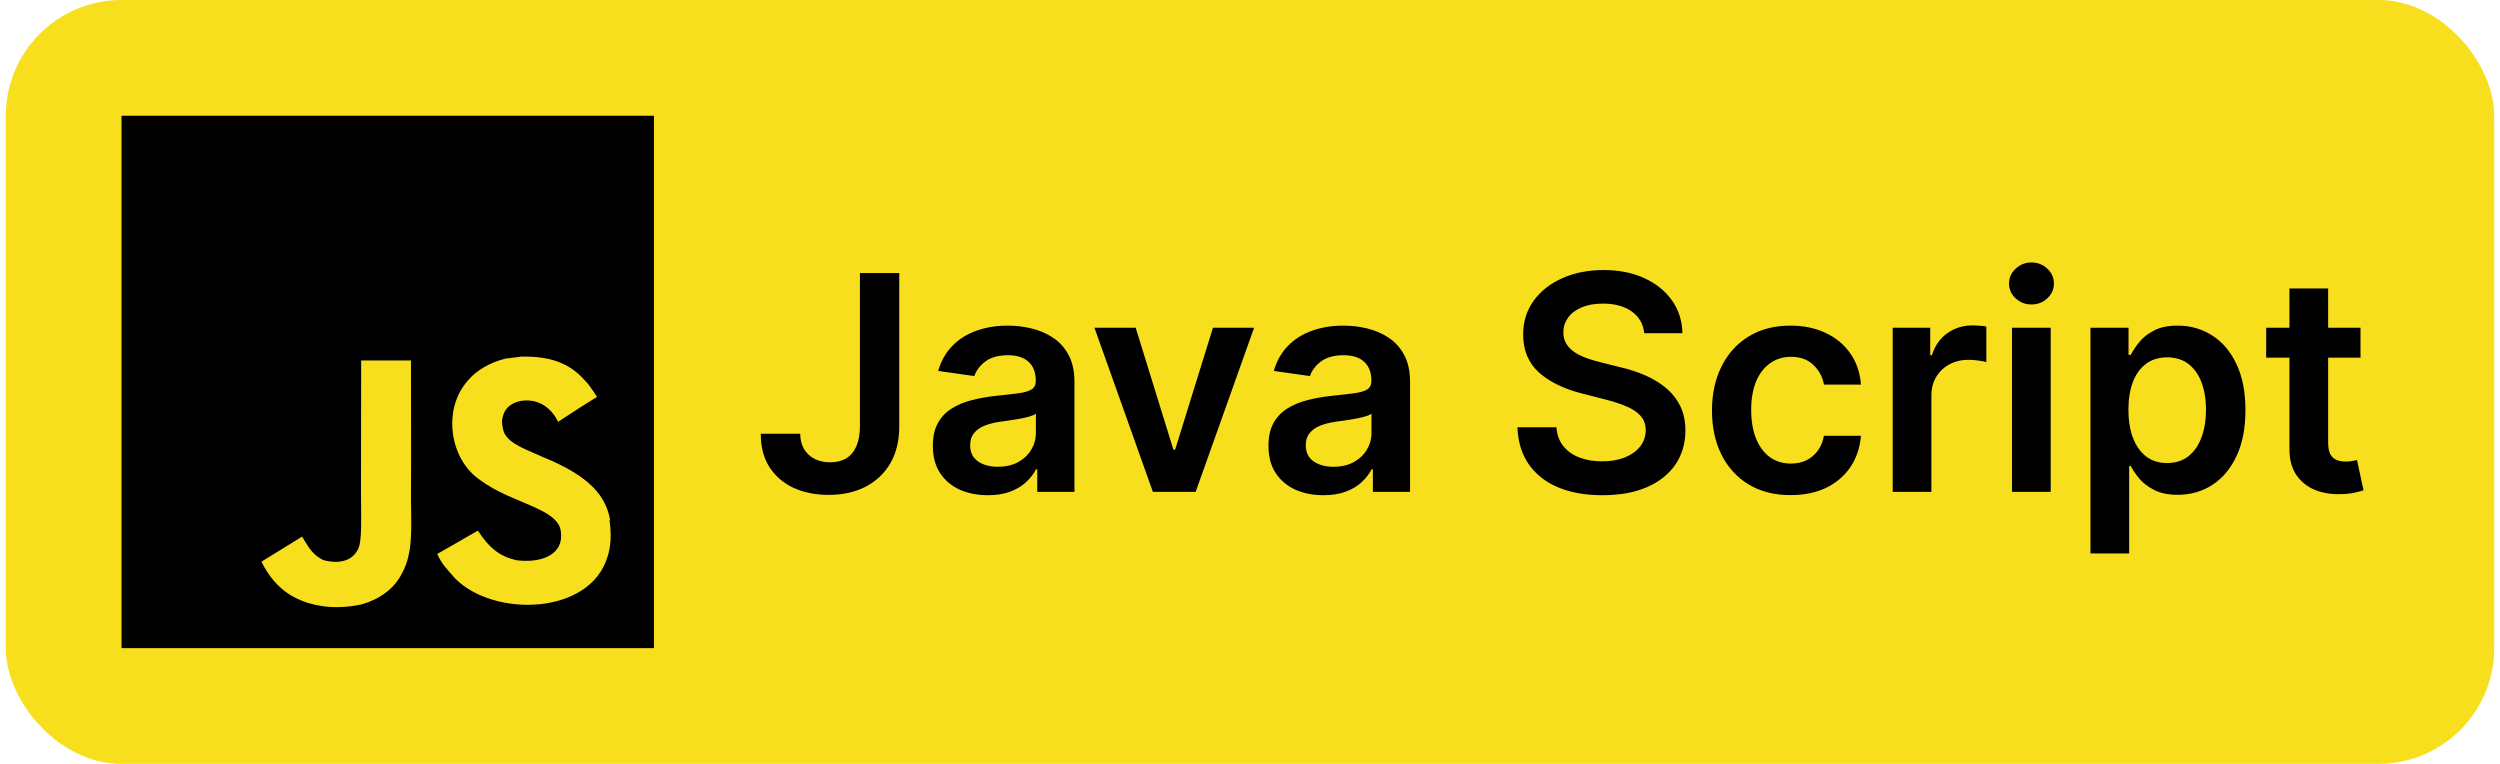 <svg width="216" height="66" viewBox="0 0 216 66" fill="none" xmlns="http://www.w3.org/2000/svg">
<rect x="0.5" width="215" height="66" rx="10" fill="#F7DF1E"/>
<g clip-path="url(#clip0_85_1152)">
<path d="M10.5 10H56.5V56H10.5V10ZM52.732 45.029C52.396 42.93 51.03 41.167 46.976 39.522C45.565 38.861 43.998 38.401 43.532 37.337C43.357 36.705 43.331 36.36 43.444 35.986C43.731 34.748 45.197 34.376 46.347 34.721C47.095 34.951 47.785 35.526 48.218 36.446C50.2 35.151 50.2 35.151 51.582 34.29C51.064 33.485 50.807 33.138 50.459 32.795C49.251 31.444 47.643 30.754 45.027 30.813L43.676 30.984C42.38 31.3 41.146 31.99 40.398 32.91C38.213 35.384 38.844 39.697 41.489 41.479C44.105 43.434 47.931 43.864 48.419 45.706C48.879 47.948 46.752 48.667 44.651 48.408C43.097 48.063 42.236 47.285 41.287 45.847L37.78 47.862C38.182 48.782 38.642 49.182 39.332 49.987C42.667 53.353 51.005 53.181 52.502 48.063C52.557 47.891 52.962 46.712 52.644 44.901L52.732 45.029ZM35.514 31.143H31.206C31.206 34.857 31.189 38.549 31.189 42.269C31.189 44.63 31.309 46.798 30.924 47.465C30.291 48.786 28.662 48.617 27.922 48.385C27.163 48.009 26.778 47.492 26.332 46.746C26.211 46.545 26.121 46.371 26.088 46.371L22.59 48.527C23.175 49.734 24.028 50.773 25.128 51.434C26.767 52.412 28.969 52.728 31.275 52.211C32.776 51.778 34.069 50.886 34.746 49.506C35.723 47.724 35.516 45.539 35.507 43.093C35.53 39.156 35.507 35.218 35.507 31.25L35.514 31.143Z" fill="black"/>
</g>
<path d="M74.298 23.591H77.696V36.886C77.689 38.105 77.431 39.155 76.92 40.035C76.409 40.909 75.695 41.583 74.778 42.057C73.867 42.525 72.805 42.758 71.593 42.758C70.485 42.758 69.488 42.562 68.601 42.168C67.721 41.767 67.022 41.177 66.505 40.395C65.988 39.613 65.73 38.641 65.73 37.477H69.137C69.143 37.988 69.254 38.428 69.469 38.798C69.691 39.167 69.995 39.45 70.383 39.647C70.771 39.844 71.217 39.943 71.722 39.943C72.27 39.943 72.734 39.829 73.116 39.601C73.498 39.367 73.787 39.022 73.984 38.567C74.187 38.111 74.292 37.551 74.298 36.886V23.591ZM85.345 42.786C84.447 42.786 83.637 42.626 82.917 42.306C82.203 41.98 81.637 41.5 81.218 40.866C80.806 40.232 80.599 39.45 80.599 38.521C80.599 37.72 80.747 37.059 81.043 36.535C81.338 36.012 81.741 35.594 82.252 35.28C82.763 34.966 83.338 34.729 83.979 34.569C84.625 34.403 85.293 34.283 85.982 34.209C86.813 34.123 87.487 34.046 88.004 33.978C88.521 33.904 88.897 33.793 89.131 33.646C89.371 33.492 89.491 33.255 89.491 32.935V32.879C89.491 32.184 89.285 31.645 88.872 31.264C88.46 30.882 87.866 30.691 87.09 30.691C86.272 30.691 85.622 30.87 85.142 31.227C84.668 31.584 84.348 32.005 84.182 32.492L81.061 32.048C81.307 31.187 81.713 30.466 82.28 29.888C82.846 29.303 83.539 28.866 84.357 28.577C85.176 28.281 86.081 28.134 87.072 28.134C87.755 28.134 88.435 28.213 89.112 28.374C89.789 28.534 90.408 28.798 90.968 29.168C91.528 29.531 91.978 30.026 92.316 30.654C92.661 31.282 92.833 32.067 92.833 33.008V42.5H89.62V40.552H89.509C89.306 40.946 89.02 41.315 88.651 41.66C88.287 41.998 87.829 42.272 87.275 42.481C86.727 42.685 86.084 42.786 85.345 42.786ZM86.213 40.33C86.884 40.33 87.466 40.198 87.958 39.933C88.451 39.662 88.829 39.305 89.094 38.862C89.365 38.419 89.5 37.936 89.5 37.413V35.742C89.395 35.828 89.217 35.908 88.965 35.981C88.718 36.055 88.441 36.12 88.133 36.175C87.826 36.231 87.521 36.28 87.219 36.323C86.918 36.366 86.656 36.403 86.435 36.434C85.936 36.502 85.49 36.612 85.096 36.766C84.702 36.92 84.391 37.136 84.163 37.413C83.936 37.684 83.822 38.034 83.822 38.465C83.822 39.081 84.046 39.545 84.496 39.859C84.945 40.173 85.517 40.33 86.213 40.33ZM108.354 28.318L103.303 42.5H99.61L94.56 28.318H98.124L101.383 38.853H101.531L104.799 28.318H108.354ZM114.341 42.786C113.443 42.786 112.633 42.626 111.913 42.306C111.199 41.98 110.633 41.5 110.214 40.866C109.802 40.232 109.596 39.45 109.596 38.521C109.596 37.72 109.743 37.059 110.039 36.535C110.334 36.012 110.737 35.594 111.248 35.28C111.759 34.966 112.335 34.729 112.975 34.569C113.621 34.403 114.289 34.283 114.978 34.209C115.809 34.123 116.483 34.046 117 33.978C117.517 33.904 117.893 33.793 118.127 33.646C118.367 33.492 118.487 33.255 118.487 32.935V32.879C118.487 32.184 118.281 31.645 117.868 31.264C117.456 30.882 116.862 30.691 116.086 30.691C115.268 30.691 114.618 30.87 114.138 31.227C113.664 31.584 113.344 32.005 113.178 32.492L110.057 32.048C110.303 31.187 110.71 30.466 111.276 29.888C111.842 29.303 112.535 28.866 113.353 28.577C114.172 28.281 115.077 28.134 116.068 28.134C116.751 28.134 117.431 28.213 118.108 28.374C118.785 28.534 119.404 28.798 119.964 29.168C120.524 29.531 120.974 30.026 121.312 30.654C121.657 31.282 121.829 32.067 121.829 33.008V42.5H118.616V40.552H118.505C118.302 40.946 118.016 41.315 117.647 41.66C117.283 41.998 116.825 42.272 116.271 42.481C115.723 42.685 115.08 42.786 114.341 42.786ZM115.209 40.33C115.88 40.33 116.462 40.198 116.954 39.933C117.447 39.662 117.825 39.305 118.09 38.862C118.361 38.419 118.496 37.936 118.496 37.413V35.742C118.391 35.828 118.213 35.908 117.961 35.981C117.714 36.055 117.437 36.12 117.13 36.175C116.822 36.231 116.517 36.28 116.216 36.323C115.914 36.366 115.652 36.403 115.431 36.434C114.932 36.502 114.486 36.612 114.092 36.766C113.698 36.92 113.387 37.136 113.159 37.413C112.932 37.684 112.818 38.034 112.818 38.465C112.818 39.081 113.042 39.545 113.492 39.859C113.941 40.173 114.514 40.33 115.209 40.33ZM142.063 28.789C141.977 27.983 141.614 27.355 140.974 26.905C140.34 26.456 139.515 26.232 138.499 26.232C137.785 26.232 137.173 26.339 136.662 26.555C136.151 26.77 135.76 27.062 135.489 27.432C135.219 27.801 135.08 28.223 135.074 28.697C135.074 29.091 135.163 29.432 135.342 29.722C135.526 30.011 135.776 30.257 136.089 30.46C136.403 30.657 136.751 30.823 137.133 30.959C137.514 31.094 137.899 31.208 138.287 31.3L140.06 31.744C140.774 31.91 141.46 32.135 142.119 32.418C142.783 32.701 143.377 33.058 143.901 33.489C144.43 33.919 144.848 34.44 145.156 35.049C145.464 35.658 145.618 36.372 145.618 37.191C145.618 38.299 145.335 39.275 144.768 40.118C144.202 40.955 143.384 41.611 142.312 42.084C141.248 42.552 139.958 42.786 138.444 42.786C136.973 42.786 135.696 42.559 134.612 42.103C133.535 41.648 132.692 40.983 132.082 40.109C131.479 39.235 131.153 38.17 131.104 36.914H134.474C134.523 37.573 134.726 38.12 135.083 38.557C135.44 38.995 135.905 39.321 136.477 39.536C137.056 39.752 137.702 39.859 138.416 39.859C139.161 39.859 139.813 39.749 140.374 39.527C140.94 39.299 141.383 38.985 141.703 38.585C142.023 38.179 142.186 37.705 142.192 37.163C142.186 36.671 142.042 36.265 141.759 35.945C141.475 35.618 141.078 35.347 140.567 35.132C140.063 34.91 139.472 34.714 138.795 34.541L136.643 33.987C135.086 33.587 133.855 32.981 132.95 32.168C132.052 31.35 131.602 30.263 131.602 28.909C131.602 27.795 131.904 26.819 132.507 25.982C133.116 25.145 133.944 24.496 134.991 24.034C136.037 23.566 137.222 23.332 138.545 23.332C139.887 23.332 141.063 23.566 142.072 24.034C143.088 24.496 143.885 25.139 144.464 25.964C145.042 26.782 145.341 27.724 145.359 28.789H142.063ZM154.71 42.777C153.294 42.777 152.079 42.466 151.063 41.844C150.054 41.223 149.275 40.364 148.727 39.269C148.185 38.167 147.915 36.899 147.915 35.465C147.915 34.024 148.192 32.753 148.746 31.651C149.3 30.543 150.081 29.682 151.091 29.066C152.106 28.444 153.307 28.134 154.692 28.134C155.843 28.134 156.861 28.346 157.748 28.771C158.64 29.189 159.351 29.783 159.881 30.553C160.41 31.316 160.711 32.208 160.785 33.23H157.591C157.461 32.547 157.154 31.977 156.667 31.522C156.187 31.06 155.544 30.829 154.738 30.829C154.055 30.829 153.454 31.014 152.937 31.384C152.42 31.747 152.017 32.27 151.728 32.953C151.445 33.636 151.303 34.455 151.303 35.409C151.303 36.376 151.445 37.206 151.728 37.902C152.011 38.591 152.408 39.124 152.919 39.499C153.436 39.869 154.042 40.053 154.738 40.053C155.23 40.053 155.67 39.961 156.058 39.776C156.452 39.586 156.781 39.312 157.046 38.955C157.311 38.597 157.492 38.164 157.591 37.653H160.785C160.705 38.656 160.41 39.545 159.899 40.321C159.388 41.09 158.693 41.694 157.812 42.131C156.932 42.562 155.898 42.777 154.71 42.777ZM163.53 42.5V28.318H166.771V30.682H166.918C167.177 29.863 167.62 29.232 168.248 28.789C168.882 28.34 169.605 28.115 170.418 28.115C170.602 28.115 170.808 28.124 171.036 28.143C171.27 28.155 171.464 28.177 171.618 28.207V31.282C171.476 31.233 171.252 31.19 170.944 31.153C170.642 31.11 170.35 31.088 170.067 31.088C169.457 31.088 168.91 31.22 168.423 31.485C167.943 31.744 167.565 32.104 167.288 32.565C167.011 33.027 166.872 33.559 166.872 34.163V42.5H163.53ZM173.838 42.5V28.318H177.181V42.5H173.838ZM175.519 26.305C174.989 26.305 174.534 26.13 174.152 25.779C173.771 25.422 173.58 24.994 173.58 24.496C173.58 23.991 173.771 23.563 174.152 23.212C174.534 22.855 174.989 22.677 175.519 22.677C176.054 22.677 176.51 22.855 176.885 23.212C177.267 23.563 177.458 23.991 177.458 24.496C177.458 24.994 177.267 25.422 176.885 25.779C176.51 26.13 176.054 26.305 175.519 26.305ZM180.618 47.818V28.318H183.905V30.663H184.099C184.271 30.319 184.514 29.952 184.828 29.565C185.142 29.171 185.567 28.835 186.102 28.558C186.638 28.275 187.321 28.134 188.152 28.134C189.247 28.134 190.235 28.414 191.116 28.974C192.002 29.528 192.704 30.349 193.221 31.439C193.744 32.522 194.006 33.852 194.006 35.428C194.006 36.985 193.75 38.308 193.239 39.398C192.728 40.487 192.033 41.318 191.153 41.891C190.272 42.463 189.275 42.749 188.161 42.749C187.349 42.749 186.675 42.614 186.139 42.343C185.604 42.072 185.173 41.746 184.846 41.364C184.526 40.977 184.277 40.61 184.099 40.266H183.96V47.818H180.618ZM183.895 35.409C183.895 36.326 184.025 37.13 184.283 37.819C184.548 38.508 184.926 39.047 185.419 39.435C185.917 39.816 186.521 40.007 187.229 40.007C187.967 40.007 188.586 39.81 189.084 39.416C189.583 39.016 189.958 38.471 190.211 37.782C190.469 37.086 190.599 36.295 190.599 35.409C190.599 34.529 190.472 33.747 190.22 33.064C189.968 32.381 189.592 31.845 189.094 31.457C188.595 31.07 187.973 30.876 187.229 30.876C186.515 30.876 185.908 31.063 185.41 31.439C184.911 31.814 184.532 32.341 184.274 33.018C184.022 33.695 183.895 34.492 183.895 35.409ZM203.949 28.318V30.903H195.797V28.318H203.949ZM197.809 24.921H201.152V38.234C201.152 38.684 201.22 39.028 201.355 39.269C201.497 39.502 201.681 39.662 201.909 39.749C202.137 39.835 202.389 39.878 202.666 39.878C202.875 39.878 203.066 39.862 203.238 39.832C203.417 39.801 203.552 39.773 203.645 39.749L204.208 42.361C204.029 42.423 203.774 42.491 203.442 42.565C203.115 42.639 202.715 42.682 202.241 42.694C201.404 42.718 200.65 42.592 199.979 42.315C199.308 42.032 198.776 41.595 198.382 41.004C197.994 40.413 197.803 39.675 197.809 38.788V24.921Z" fill="black"/>
<defs>
<clipPath id="clip0_85_1152">
<rect width="46" height="46" fill="white" transform="translate(10.5 10)"/>
</clipPath>
</defs>
</svg>
